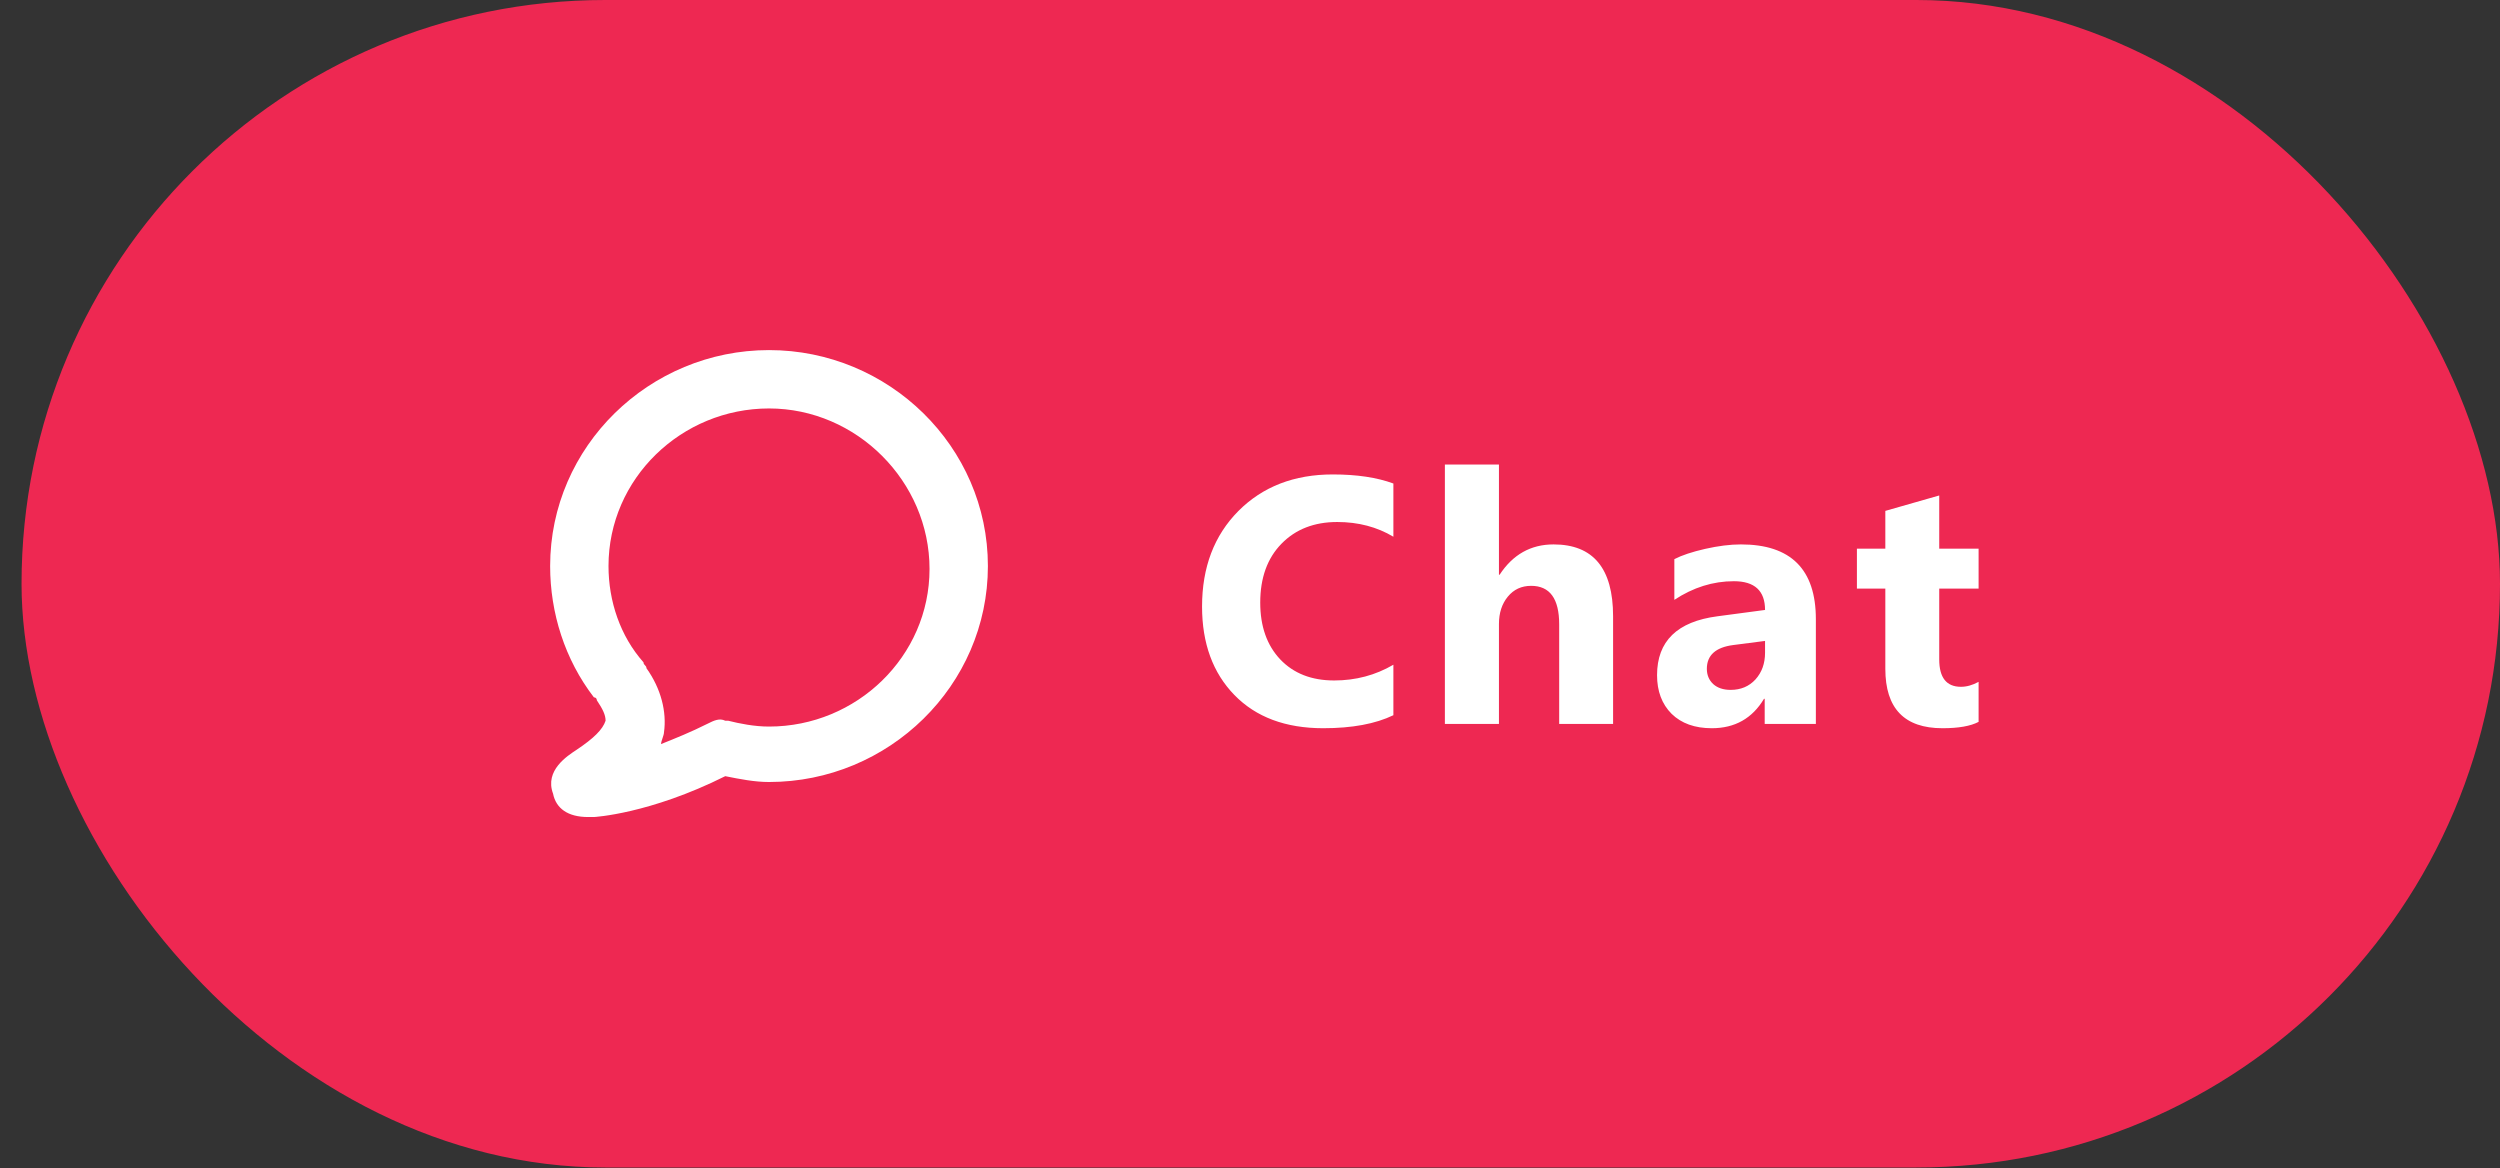 <svg width="107" height="50" viewBox="0 0 107 50" fill="none" xmlns="http://www.w3.org/2000/svg">
<rect x="0" y="0" width="107" height="50" fill="#333333" stroke="none"/>
<rect x="0.922" width="106.078" height="49.969" rx="24.984" fill="#EE2852"/>
<g clip-path="url(#clip0_5_3582)">
<path d="M25.17 34.969C24.296 34.969 23.796 34.594 23.671 33.97C23.297 32.97 24.296 32.346 24.671 32.096C25.42 31.596 25.795 31.222 25.919 30.847C25.919 30.597 25.795 30.347 25.545 29.973C25.545 29.973 25.545 29.848 25.42 29.848C24.171 28.224 23.546 26.226 23.546 24.227C23.546 19.106 27.793 14.984 32.914 14.984C38.035 14.984 42.282 19.106 42.282 24.227C42.282 29.348 38.035 33.47 32.914 33.47C32.29 33.47 31.665 33.345 31.041 33.22C27.793 34.844 25.42 34.969 25.42 34.969C25.295 34.969 25.295 34.969 25.17 34.969ZM27.668 28.599C28.293 29.473 28.543 30.472 28.418 31.347C28.418 31.471 28.293 31.721 28.293 31.846C28.917 31.596 29.542 31.347 30.291 30.972C30.541 30.847 30.791 30.722 31.041 30.847H31.165C31.665 30.972 32.29 31.097 32.914 31.097C36.661 31.097 39.784 28.099 39.784 24.352C39.784 20.605 36.661 17.482 32.914 17.482C29.167 17.482 26.044 20.48 26.044 24.227C26.044 25.726 26.544 27.225 27.543 28.349C27.543 28.474 27.668 28.474 27.668 28.599Z" fill="white"/>
</g>
<path d="M59.637 30.611C58.87 30.982 57.869 31.168 56.634 31.168C55.023 31.168 53.755 30.694 52.833 29.747C51.91 28.799 51.448 27.537 51.448 25.96C51.448 24.28 51.966 22.918 53.001 21.873C54.041 20.828 55.389 20.306 57.044 20.306C58.069 20.306 58.934 20.435 59.637 20.694V22.972C58.934 22.552 58.133 22.342 57.234 22.342C56.248 22.342 55.452 22.652 54.847 23.272C54.241 23.892 53.938 24.732 53.938 25.791C53.938 26.807 54.224 27.618 54.795 28.223C55.367 28.824 56.136 29.124 57.102 29.124C58.025 29.124 58.87 28.899 59.637 28.45V30.611ZM69.04 30.984H66.733V26.722C66.733 25.623 66.333 25.074 65.532 25.074C65.122 25.074 64.79 25.227 64.536 25.535C64.282 25.843 64.155 26.233 64.155 26.707V30.984H61.841V19.881H64.155V24.598H64.184C64.751 23.733 65.52 23.301 66.492 23.301C68.191 23.301 69.04 24.327 69.04 26.377V30.984ZM77.719 30.984H75.529V29.908H75.5C74.997 30.748 74.252 31.168 73.266 31.168C72.538 31.168 71.965 30.962 71.545 30.552C71.13 30.137 70.922 29.585 70.922 28.897C70.922 27.442 71.784 26.602 73.508 26.377L75.544 26.106C75.544 25.286 75.099 24.876 74.211 24.876C73.317 24.876 72.468 25.142 71.662 25.674V23.931C71.984 23.765 72.424 23.619 72.98 23.492C73.542 23.365 74.052 23.301 74.511 23.301C76.65 23.301 77.719 24.368 77.719 26.502V30.984ZM75.544 27.938V27.432L74.181 27.608C73.43 27.706 73.053 28.045 73.053 28.626C73.053 28.89 73.144 29.107 73.325 29.278C73.51 29.444 73.759 29.527 74.072 29.527C74.506 29.527 74.86 29.378 75.134 29.08C75.407 28.777 75.544 28.396 75.544 27.938ZM84.684 30.896C84.342 31.077 83.827 31.168 83.138 31.168C81.507 31.168 80.692 30.32 80.692 28.626V25.191H79.476V23.484H80.692V21.866L82.999 21.206V23.484H84.684V25.191H82.999V28.223C82.999 29.004 83.309 29.395 83.929 29.395C84.174 29.395 84.425 29.324 84.684 29.183V30.896Z" fill="white"/>
<defs>
<clipPath id="clip0_5_3582">
<rect width="19.984" height="19.984" fill="white" transform="translate(22.922 14.984)"/>
</clipPath>
</defs>
</svg>
